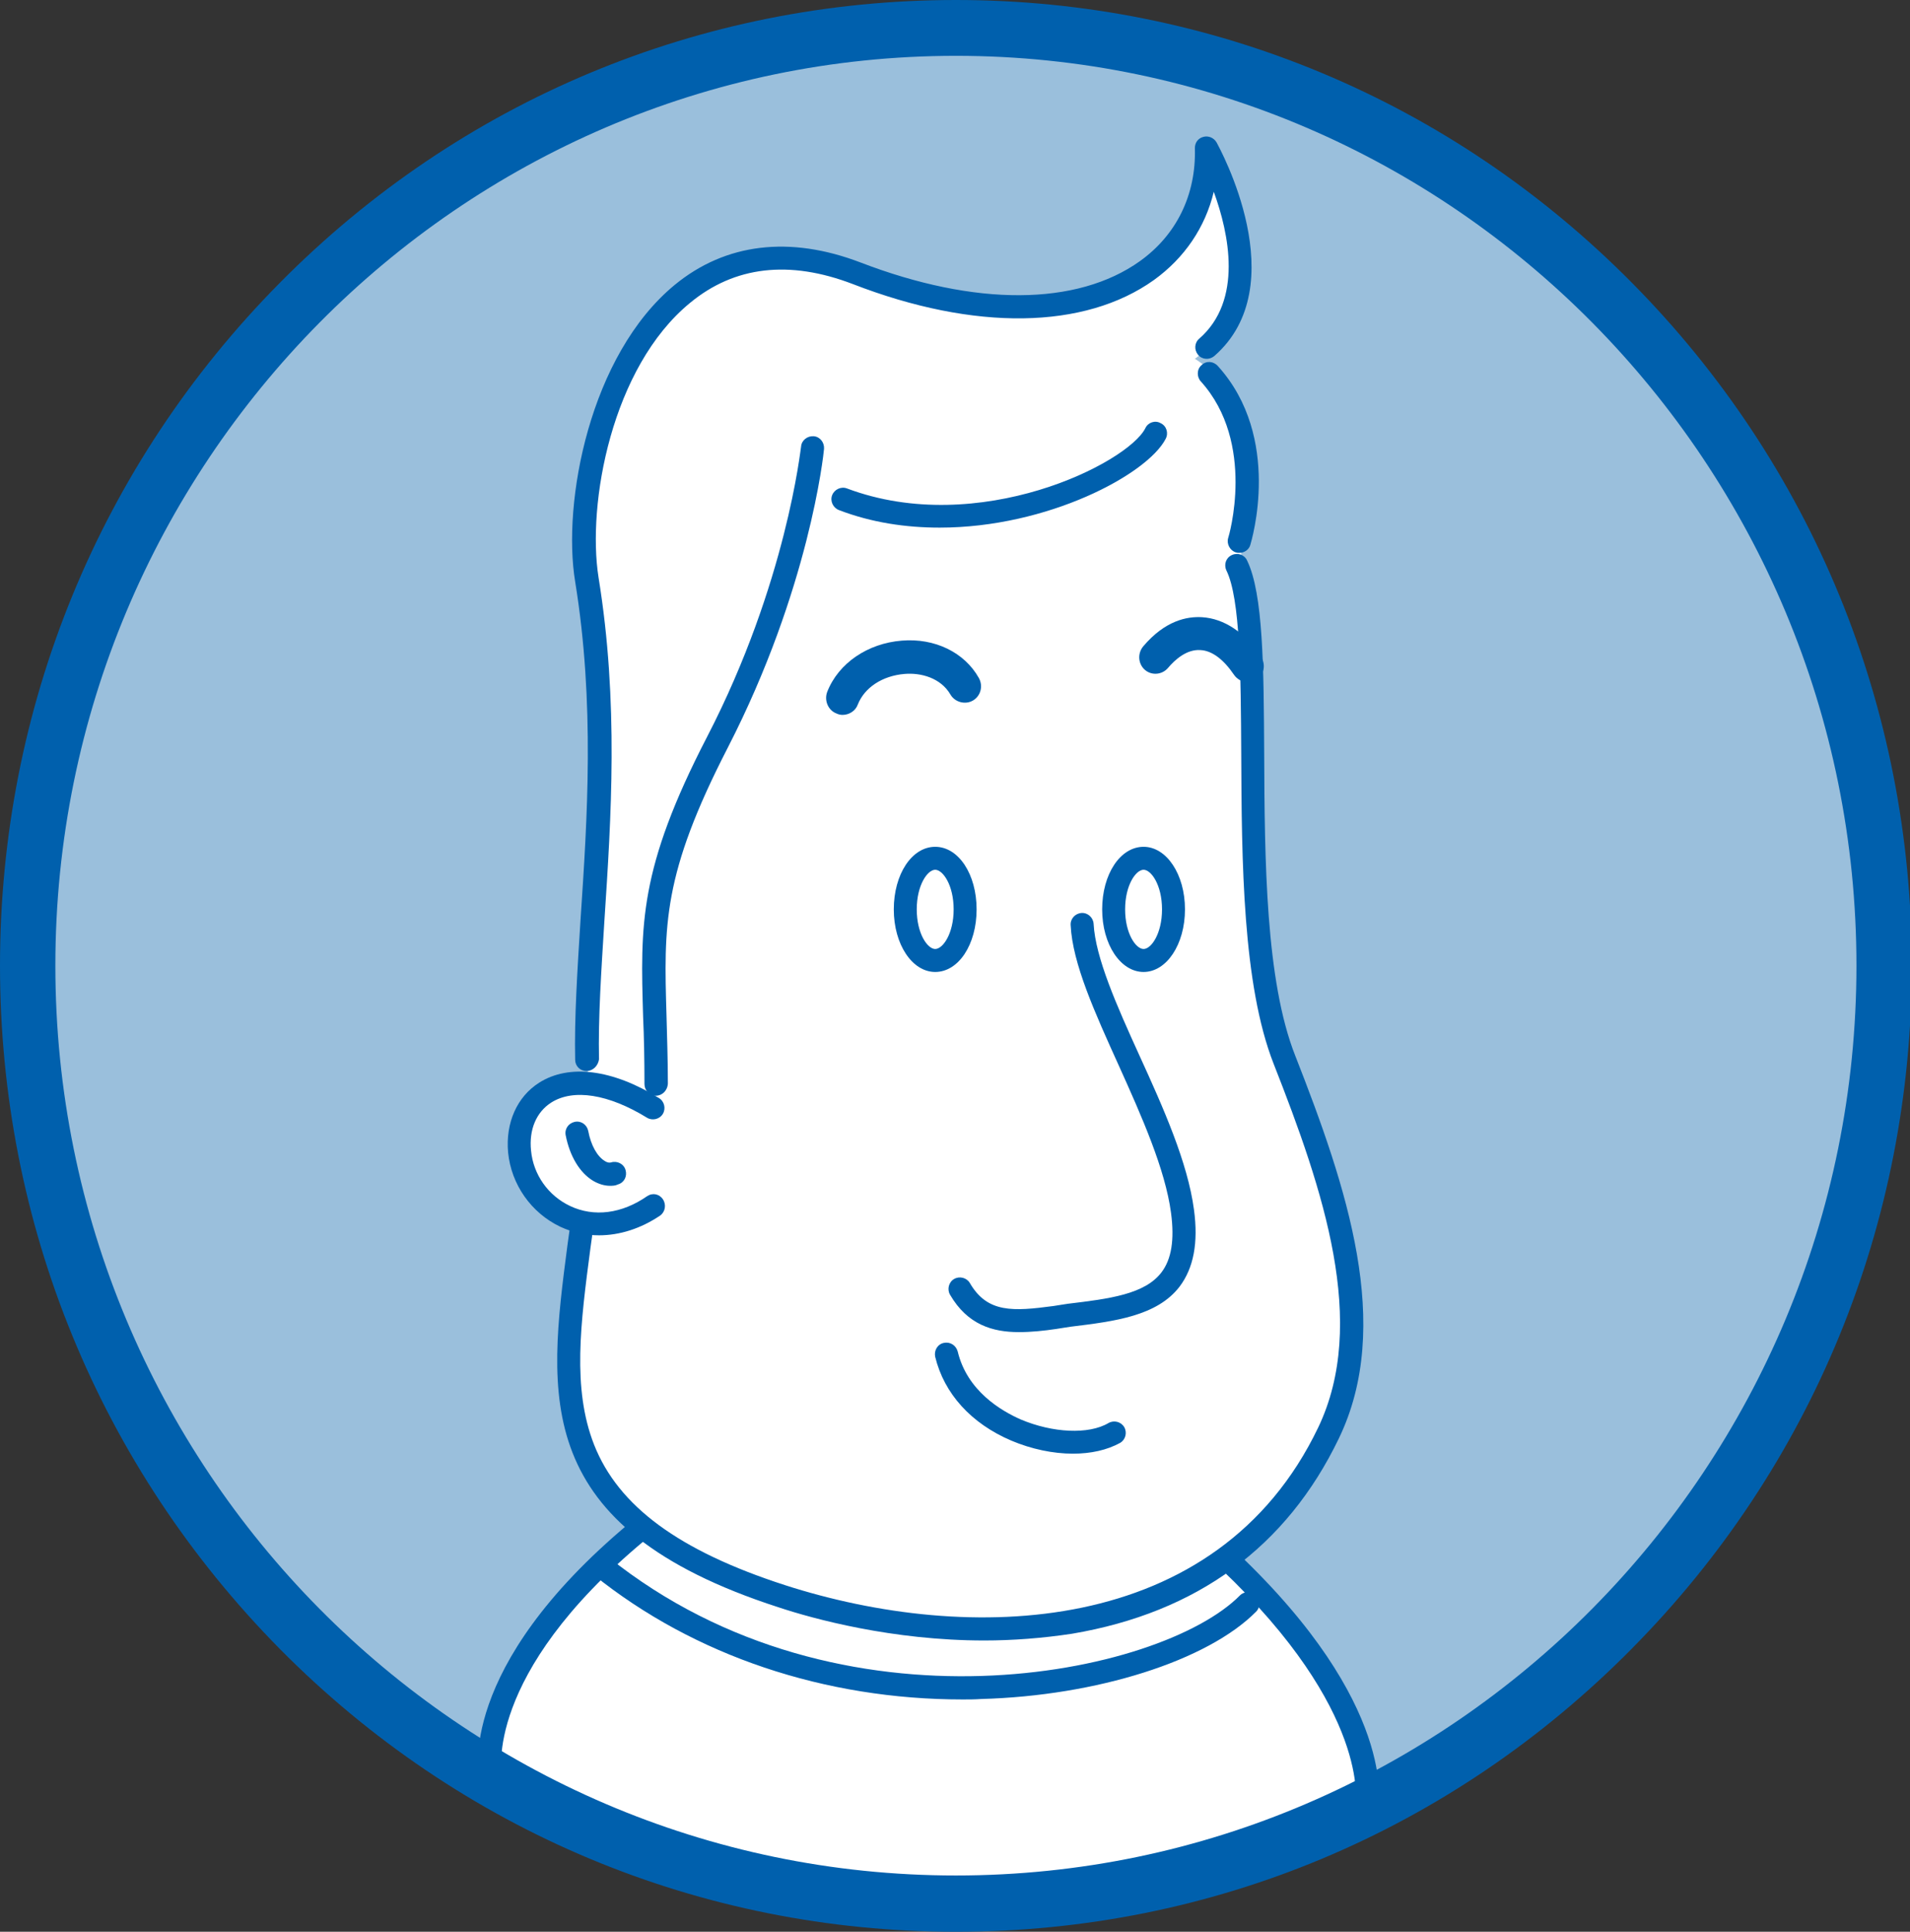 <?xml version="1.0" encoding="utf-8"?>
<!-- Generator: Adobe Illustrator 25.2.3, SVG Export Plug-In . SVG Version: 6.00 Build 0)  -->
<svg version="1.1" id="Layer_1" xmlns="http://www.w3.org/2000/svg" xmlns:xlink="http://www.w3.org/1999/xlink" x="0px" y="0px"
	 viewBox="0 0 424.4 429.1" style="enable-background:new 0 0 424.4 429.1;" xml:space="preserve">
<rect x="0" y="0" width="424.4" height="429.1" fill="#333333" stroke="none"/>
<style type="text/css">
	.st0{fill:#9ABFDC;}
	.st1{fill:#FFFFFF;}
	.st2{fill:#0060AD;}
</style>
<g>
	<ellipse class="st0" cx="212.4" cy="214.5" rx="206.2" ry="208.3"/>
</g>
<g>
	<path class="st1" d="M109.9,395.3c0,0-2.6-2.5,1.7-17.2s30.5-39.5,30.5-39.5s-18.6-11.7-15.4-43.6c1.1-10.9,1.4-23.8,1.4-23.8
		s-14.4-1.8-11.9-21.7c0.8-6.4,7.7-10.2,14.2-8.8c0,0,6.3-73.7,3.1-92.8s-9.8-72.4,26.6-87.8c13.9-5.9,31.5,4,47.7,6
		c16.2,2.1,32.8,4.1,42.5-3.2s19-17.6,18.5-28.5c0,0,5.4,5.8,6.6,21.8s-9.9,23.5-9.9,23.5s8.1,4.5,9.9,15s0.6,23,0.6,23
		s-0.7,10.3,0.3,15c1,4.7,1.6,20.1,2,39.6s1,49.5,10.6,72.5s16.4,51.9,7.1,71.5s-24.4,30.5-24.4,30.5s27.6,21.5,33.4,53.9
		c0,0-39.4,28.1-100.6,22.2S109.9,395.3,109.9,395.3z"/>
</g>
<g>
	<path class="st2" d="M218.7,364.4c-20.4,0-38-4.8-45.8-7.4c-55-17.8-51.2-46.8-46.8-80.5l0.5-3.6c0.2-1.4,1.5-2.4,2.9-2.2
		c1.4,0.2,2.4,1.5,2.2,2.9l-0.5,3.6c-2.2,16.7-4.1,31.2,0.8,43.7c5.4,13.7,18.9,23.6,42.4,31.2c40.6,13.1,96,11.9,118.5-35
		c11.1-23.2,1.2-52.6-9.9-80.8c-6.9-17.6-7.1-44.9-7.2-69c-0.1-17.6-0.2-34.3-3.3-40.6c-0.6-1.3-0.1-2.8,1.2-3.4
		c1.3-0.6,2.8-0.1,3.4,1.2c3.6,7.4,3.7,23.8,3.8,42.8c0.1,23.7,0.3,50.5,6.9,67.2c11.5,29.3,21.8,59.9,9.7,85
		c-11.6,24.1-31.5,38.7-59.3,43.4C231.6,363.9,225,364.4,218.7,364.4z"/>
</g>
<g>
	<path class="st2" d="M130.3,237.9c-1.4,0-2.5-1.1-2.5-2.5c-0.2-9.3,0.5-20,1.2-31.2c1.5-22.4,3.2-47.9-1.2-75
		c-2.9-17.6,3.2-50.3,22.1-65.9c11.3-9.3,25.6-11,41.3-5c25.5,9.8,48.1,9.7,62.1-0.3c8.1-5.8,12.5-14.7,12.2-25.1
		c0-1.2,0.7-2.2,1.9-2.5c1.1-0.3,2.3,0.2,2.9,1.2c0.7,1.3,17.5,31.8-0.5,47.5c-1.1,0.9-2.7,0.8-3.6-0.3c-0.9-1.1-0.8-2.7,0.3-3.6
		c9.7-8.5,6.6-23.3,3.2-32.6c-1.9,7.9-6.5,14.7-13.3,19.6c-15.4,11-39.8,11.4-66.9,0.9c-14.1-5.4-26.3-4-36.2,4.2
		c-17.4,14.3-22.9,44.6-20.3,61c4.5,27.7,2.8,53.4,1.3,76.2c-0.7,11.2-1.4,21.7-1.2,30.8C132.9,236.7,131.8,237.9,130.3,237.9
		C130.4,237.9,130.3,237.9,130.3,237.9z"/>
</g>
<g>
	<path class="st2" d="M145.7,243.4c-1.4,0-2.5-1.2-2.5-2.6c0-5.5-0.1-10.5-0.3-14.9c-0.6-20.5-1-32.8,14.2-62.2
		c17.7-34.2,20.8-64.2,20.9-64.5c0.1-1.4,1.4-2.4,2.8-2.3c1.4,0.1,2.4,1.4,2.3,2.8c-0.1,1.3-3.3,31.2-21.4,66.4
		c-14.5,28.2-14.2,39.3-13.6,59.6c0.1,4.4,0.3,9.4,0.3,15C148.3,242.3,147.1,243.4,145.7,243.4z"/>
</g>
<g>
	<path class="st2" d="M208.8,117.2c-7.5,0-15.1-1.1-22.4-3.9c-1.3-0.5-2-2-1.5-3.3c0.5-1.3,2-2,3.3-1.5c29.3,11,62.4-5.6,66.3-13.4
		c0.6-1.3,2.2-1.8,3.4-1.1c1.3,0.6,1.8,2.2,1.1,3.5C254.9,105.4,232.8,117.2,208.8,117.2z"/>
</g>
<g>
	<path class="st2" d="M275.4,122.8c-0.3,0-0.5,0-0.8-0.1c-1.3-0.4-2.1-1.9-1.7-3.2c0.1-0.2,6.3-21.1-6.1-34.8
		c-0.9-1-0.9-2.7,0.2-3.6c1-1,2.6-0.9,3.6,0.2c14.4,15.9,7.5,38.8,7.2,39.8C277.5,122.1,276.5,122.8,275.4,122.8z"/>
</g>
<g>
	<path class="st2" d="M207.8,215.9c-5.1,0-9.2-6.1-9.2-13.9c0-7.8,4-13.9,9.2-13.9s9.2,6.1,9.2,13.9
		C217,209.8,213,215.9,207.8,215.9z M207.8,193.2c-1.7,0-4.1,3.4-4.1,8.8s2.4,8.8,4.1,8.8c1.7,0,4.1-3.4,4.1-8.8
		S209.5,193.2,207.8,193.2z"/>
</g>
<g>
	<path class="st2" d="M254.1,215.9c-5.1,0-9.2-6.1-9.2-13.9c0-7.8,4-13.9,9.2-13.9c5.1,0,9.2,6.1,9.2,13.9
		C263.3,209.8,259.2,215.9,254.1,215.9z M254.1,193.2c-1.7,0-4.1,3.4-4.1,8.8s2.4,8.8,4.1,8.8c1.7,0,4.1-3.4,4.1-8.8
		S255.8,193.2,254.1,193.2z"/>
</g>
<g>
	<path class="st2" d="M187.2,158.8c-0.4,0-0.9-0.1-1.3-0.3c-1.9-0.7-2.8-2.9-2.1-4.8c2.5-6.4,9-10.8,16.6-11.4
		c7.3-0.6,13.9,2.6,17.1,8.3c1,1.8,0.4,4-1.3,5c-1.7,1-4,0.4-5-1.3c-2.2-3.8-6.7-4.9-10.2-4.6c-4.9,0.4-8.9,3-10.4,6.8
		C190.1,157.9,188.7,158.8,187.2,158.8z"/>
</g>
<g>
	<path class="st2" d="M277.2,151.5c-1.2,0-2.3-0.6-3-1.6c-2.3-3.4-4.9-5.4-7.5-5.5c-3-0.2-5.6,2.1-7.2,4c-1.3,1.5-3.6,1.7-5.1,0.4
		c-1.5-1.3-1.7-3.6-0.4-5.2c4.9-5.8,9.8-6.7,13.1-6.5c4.9,0.3,9.6,3.4,13.1,8.8c1.1,1.7,0.7,4-1,5.1
		C278.6,151.3,277.9,151.5,277.2,151.5z"/>
</g>
<g>
	<path class="st2" d="M238.4,322.9c-4.4,0-9.2-1-13.7-2.9c-8.9-3.8-14.9-10.4-16.9-18.6c-0.3-1.4,0.5-2.8,1.9-3.1
		c1.4-0.3,2.7,0.5,3.1,1.9c2.1,8.8,9.7,13.2,14,15.1c7.1,3,15.1,3.4,19.5,0.8c1.2-0.7,2.8-0.3,3.5,0.9c0.7,1.2,0.3,2.8-0.9,3.5
		C246,322.1,242.4,322.9,238.4,322.9z"/>
</g>
<g>
	<path class="st2" d="M226.4,295.9c-5.8,0-11.4-1.6-15.3-8.3c-0.7-1.2-0.3-2.8,0.9-3.5c1.2-0.7,2.8-0.3,3.5,0.9
		c3.9,6.7,9.6,6.3,18.6,5.1c0.6-0.1,1.3-0.2,1.9-0.3l1.3-0.2c9.2-1.1,17.1-2.1,20.8-7c2.2-2.9,2.9-7.2,2.1-13.2
		c-1.3-9.7-6.5-21.4-11.6-32.7c-5.3-11.7-10.3-22.7-10.7-31.2c-0.1-1.4,1-2.6,2.4-2.7c1.4-0.1,2.6,1,2.7,2.4
		c0.4,7.5,5.1,18.1,10.2,29.3c5.3,11.6,10.7,23.7,12.1,34.2c1,7.4-0.1,13-3.2,17.1c-5,6.5-14.3,7.7-24.2,8.9l-1.3,0.2
		c-0.6,0.1-1.3,0.2-1.9,0.3C232,295.6,229.2,295.9,226.4,295.9z"/>
</g>
<g>
	<path class="st2" d="M133.1,274.4c-2.9,0-5.8-0.6-8.6-1.9c-6.5-3.1-10.9-9.4-11.6-16.5c-0.6-6.6,2-12.4,6.9-15.5
		c6.6-4.2,16.3-3,26.6,3.4c1.2,0.7,1.6,2.3,0.9,3.5c-0.7,1.2-2.3,1.6-3.5,0.9c-8.6-5.3-16.4-6.5-21.3-3.4c-3.3,2.1-5,6-4.5,10.7
		c0.5,5.3,3.8,10,8.7,12.3c5.3,2.5,11.5,1.7,17.1-2.2c1.2-0.8,2.7-0.5,3.5,0.7c0.8,1.2,0.5,2.8-0.6,3.6
		C142.4,272.9,137.7,274.4,133.1,274.4z"/>
</g>
<g>
	<path class="st2" d="M109,397.4c-1.1,0-2.2-0.8-2.5-2c-0.2-1-5.3-24.8,33.4-57.1c1.1-0.9,2.7-0.8,3.6,0.3c0.9,1.1,0.7,2.7-0.3,3.6
		c-36,30-31.7,51.8-31.7,52c0.3,1.4-0.6,2.8-1.9,3.1C109.4,397.3,109.2,397.4,109,397.4z"/>
</g>
<g>
	<path class="st2" d="M303.7,403.9c-0.2,0-0.3,0-0.5-0.1c-1.4-0.3-2.3-1.6-2-3c0-0.2,3.4-20.7-29.9-52.3c-1-1-1.1-2.6-0.1-3.6
		c1-1,2.6-1.1,3.6-0.1c35.7,33.8,31.6,56.1,31.4,57.1C305.9,403.1,304.9,403.9,303.7,403.9z"/>
</g>
<g>
	<path class="st2" d="M213.9,377.5c-30.6,0-59.6-9.7-81.9-27.6c-1.1-0.9-1.3-2.5-0.4-3.6c0.9-1.1,2.5-1.3,3.6-0.4
		c51.6,41.3,122.8,26.2,140.3,8.5c1-1,2.6-1,3.6,0c1,1,1,2.6,0,3.6c-10.8,10.9-35.4,18.7-61.1,19.4
		C216.6,377.5,215.2,377.5,213.9,377.5z"/>
</g>
<g>
	<path class="st2" d="M212.4,429.1c-56.7,0-110.1-22.3-150.2-62.8C22.1,325.7,0,271.8,0,214.5c0-57.3,22.1-111.2,62.2-151.7
		S155.7,0,212.4,0c56.7,0,110.1,22.3,150.2,62.8c40.1,40.5,62.2,94.4,62.2,151.7c0,57.3-22.1,111.2-62.2,151.7
		C322.5,406.8,269.2,429.1,212.4,429.1z M212.4,12.4c-110.3,0-200.1,90.7-200.1,202.1s89.7,202.1,200.1,202.1
		c110.3,0,200.1-90.7,200.1-202.1S322.7,12.4,212.4,12.4z"/>
</g>
<g>
	<path class="st2" d="M135.5,263.4c-1.2,0-2.5-0.4-3.7-1.1c-3-1.8-5.2-5.5-6.1-10.1c-0.3-1.4,0.6-2.7,2-3c1.4-0.3,2.7,0.6,3,2
		c0.6,3.2,2,5.7,3.7,6.7c0.6,0.4,1.1,0.4,1.4,0.3c1.3-0.4,2.8,0.3,3.2,1.7c0.4,1.4-0.3,2.8-1.7,3.2
		C136.7,263.4,136.1,263.4,135.5,263.4z"/>
</g>
</svg>
